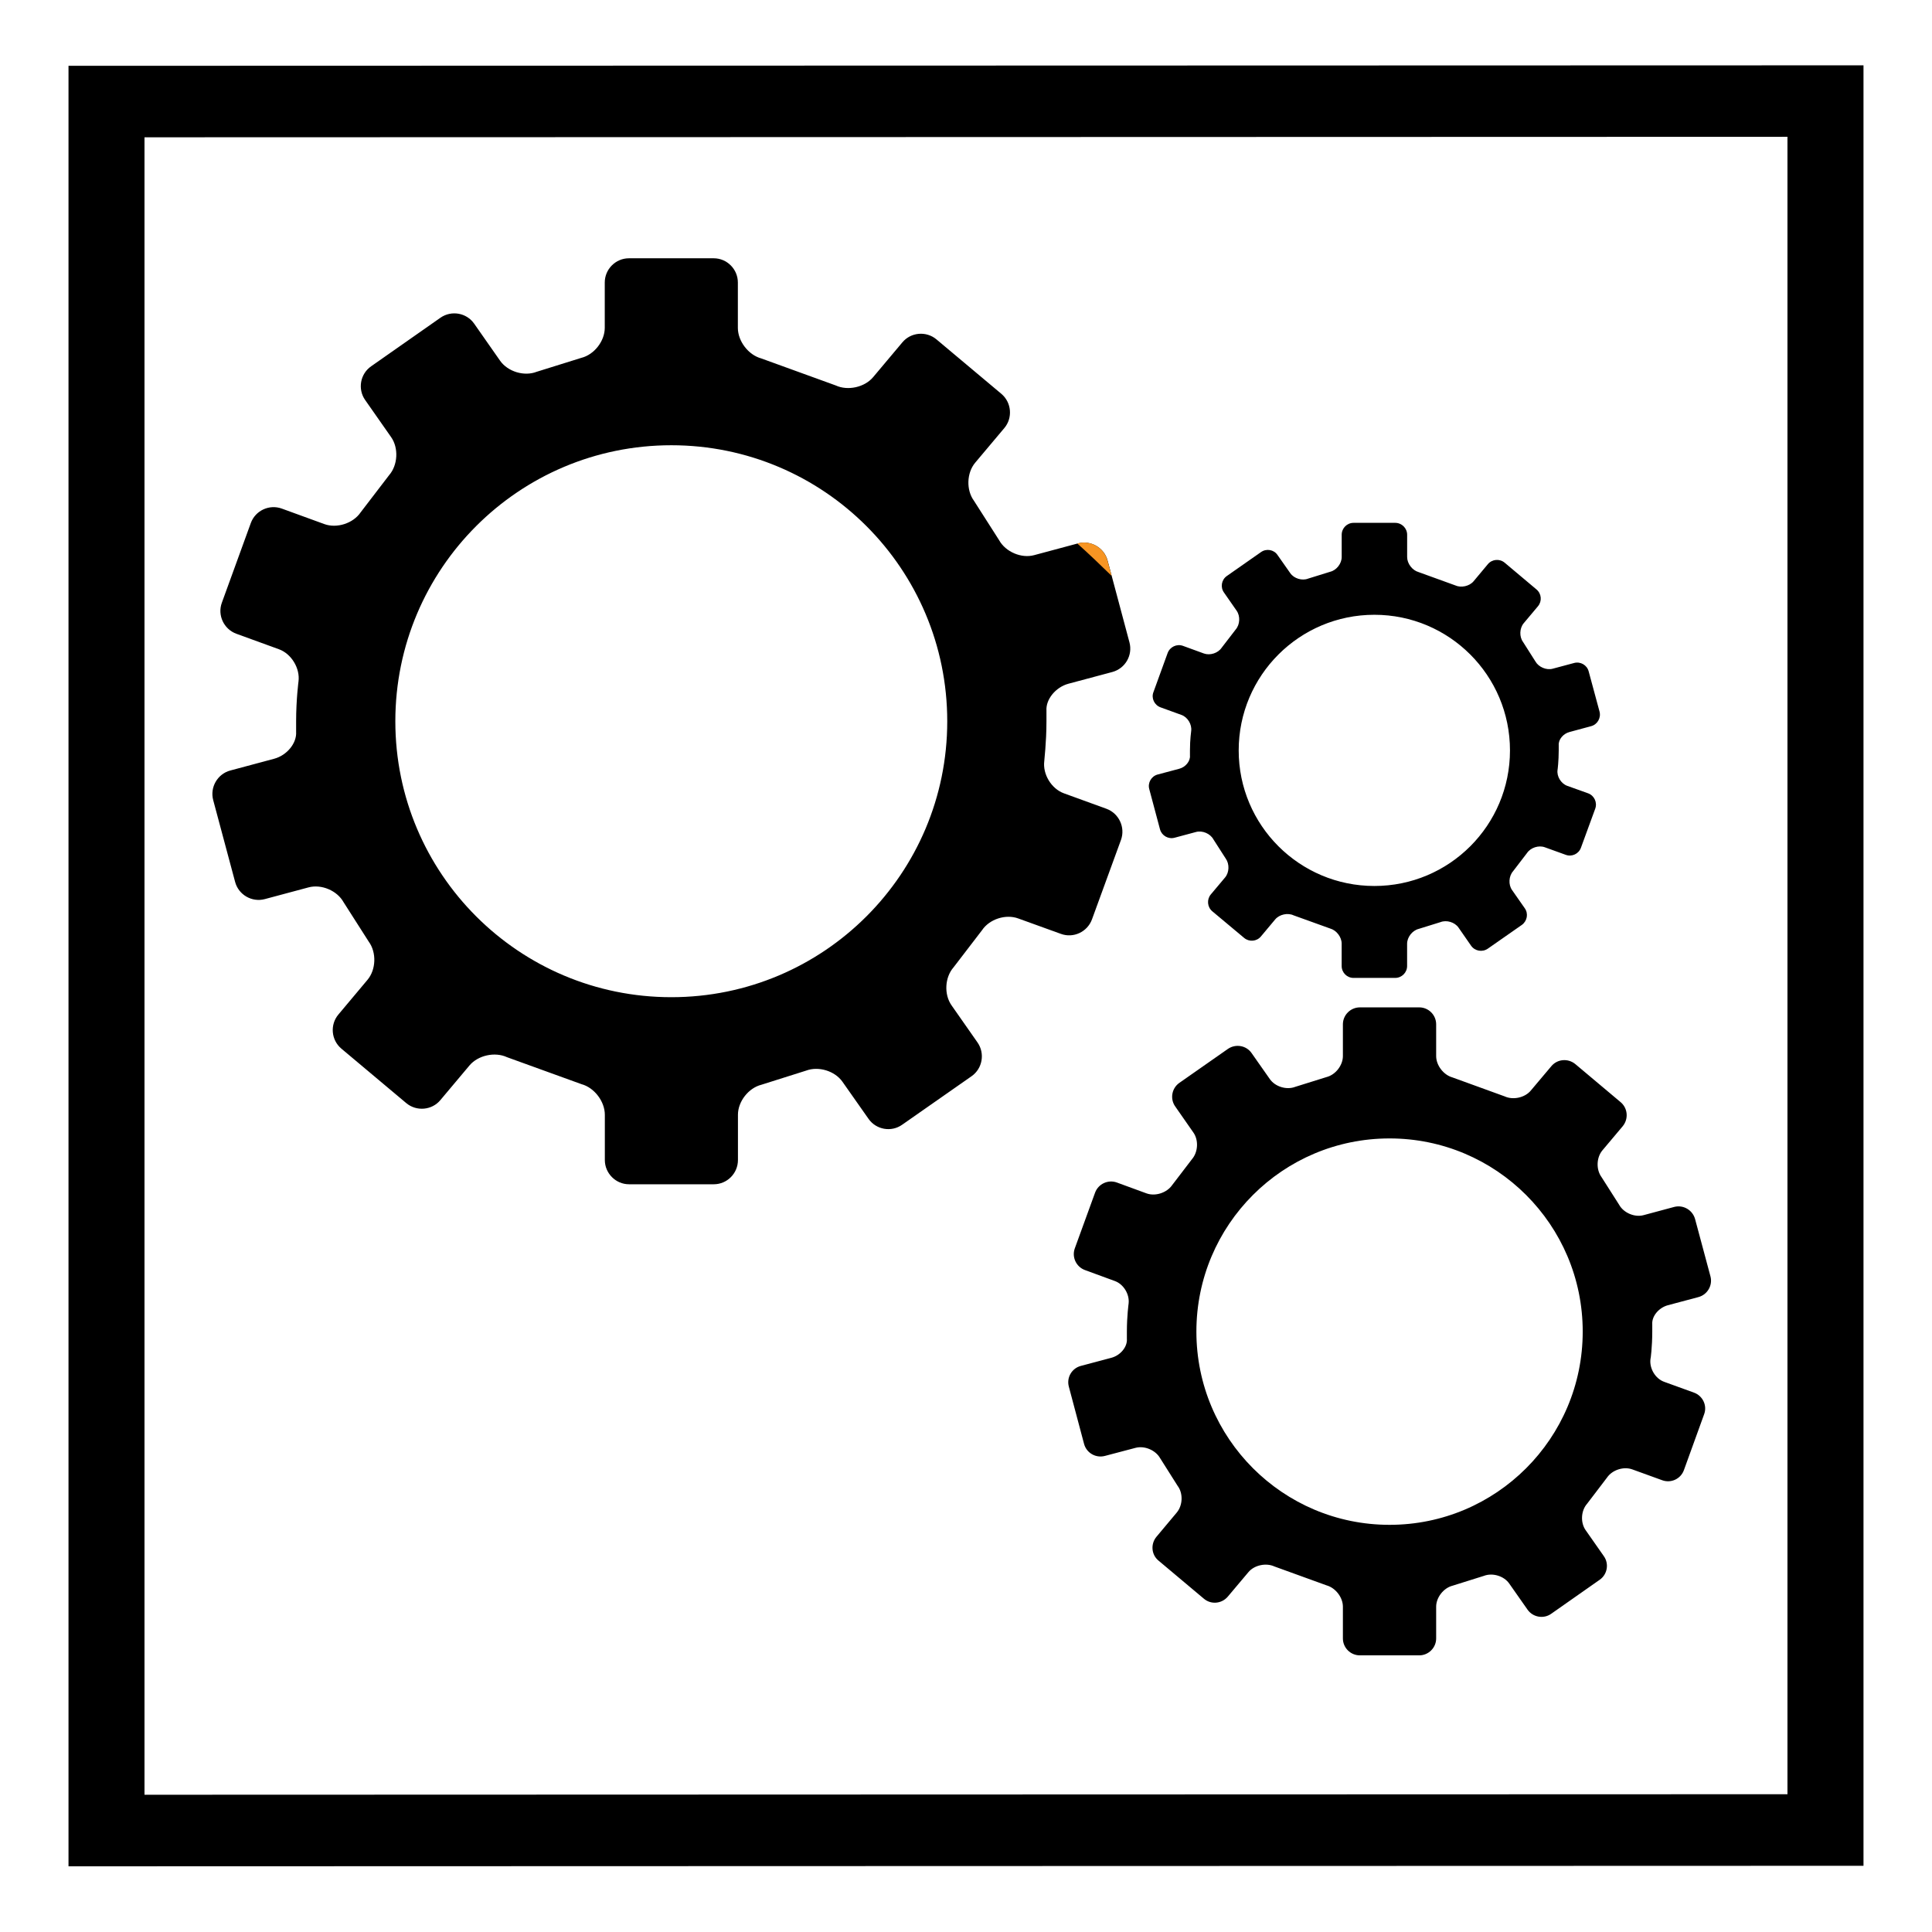 <?xml version="1.0" encoding="utf-8"?>
<!-- Generator: Adobe Illustrator 15.0.0, SVG Export Plug-In  -->
<!DOCTYPE svg PUBLIC "-//W3C//DTD SVG 1.1//EN" "http://www.w3.org/Graphics/SVG/1.1/DTD/svg11.dtd">
<svg version="1.1"
	 xmlns="http://www.w3.org/2000/svg" xmlns:xlink="http://www.w3.org/1999/xlink" xmlns:a="http://ns.adobe.com/AdobeSVGViewerExtensions/3.0/"
	 x="0px" y="0px" width="48px" height="48px" viewBox="-1.702 -1.623 48 48" enable-background="new -1.702 -1.623 48 48"
	 xml:space="preserve">
<defs>
</defs>
<path d="M24.297,16.297c0-0.263,0-0.263,0-0.263c-0.019-0.283,0.229-0.584,0.546-0.67l1.089-0.291
	c0.322-0.086,0.513-0.417,0.427-0.737l-0.543-2.033c-0.086-0.32-0.418-0.511-0.738-0.425l-1.088,0.292
	c-0.316,0.086-0.709-0.082-0.869-0.372l-0.625-0.979c-0.196-0.267-0.182-0.693,0.03-0.946l0.726-0.863
	c0.211-0.252,0.178-0.634-0.075-0.848l-1.613-1.353c-0.253-0.212-0.635-0.18-0.847,0.074l-0.725,0.863
	C19.78,8,19.36,8.092,19.061,7.953l-1.85-0.671c-0.32-0.087-0.581-0.429-0.581-0.759V5.396c0-0.331-0.27-0.602-0.6-0.602h-2.106
	c-0.331,0-0.601,0.271-0.601,0.602v1.126c0,0.33-0.263,0.667-0.583,0.746l-1.109,0.346c-0.308,0.121-0.716-0.003-0.907-0.273
	l-0.645-0.922C9.889,6.147,9.513,6.082,9.242,6.27L7.518,7.478C7.247,7.667,7.18,8.044,7.37,8.315l0.646,0.923
	c0.189,0.27,0.167,0.695-0.051,0.945l-0.707,0.923c-0.184,0.273-0.59,0.405-0.901,0.292L5.3,11.013
	c-0.312-0.113-0.658,0.048-0.771,0.36L3.81,13.351c-0.114,0.31,0.049,0.657,0.359,0.771l1.058,0.385
	c0.311,0.112,0.53,0.475,0.487,0.802c0,0-0.059,0.446-0.059,0.988c0,0.261,0,0.261,0,0.261c0.019,0.283-0.228,0.585-0.545,0.67
	L4.02,17.52c-0.319,0.085-0.51,0.417-0.425,0.736L4.14,20.29c0.086,0.319,0.417,0.51,0.737,0.425l1.086-0.291
	c0.32-0.086,0.712,0.079,0.872,0.37l0.625,0.979c0.196,0.268,0.181,0.695-0.032,0.948l-0.723,0.862
	c-0.213,0.254-0.179,0.634,0.074,0.847l1.613,1.354c0.252,0.211,0.635,0.179,0.846-0.074l0.725-0.863
	c0.213-0.252,0.632-0.344,0.932-0.204l1.85,0.67c0.319,0.086,0.58,0.43,0.58,0.76v1.125c0,0.33,0.271,0.602,0.601,0.602h2.106
	c0.331,0,0.6-0.271,0.6-0.602v-1.125c0-0.33,0.263-0.666,0.584-0.746l1.108-0.35c0.309-0.117,0.716,0.006,0.906,0.278l0.646,0.919
	c0.189,0.271,0.566,0.339,0.837,0.146l1.724-1.205c0.271-0.19,0.336-0.567,0.147-0.838l-0.645-0.922
	c-0.191-0.272-0.168-0.697,0.05-0.945l0.707-0.922c0.184-0.275,0.588-0.407,0.9-0.292l1.06,0.383
	c0.31,0.114,0.656-0.048,0.771-0.358l0.722-1.978c0.111-0.31-0.051-0.657-0.359-0.771l-1.059-0.385
	c-0.313-0.114-0.531-0.475-0.488-0.803C24.239,17.282,24.297,16.836,24.297,16.297z M14.977,23.152
	c-3.787,0-6.857-3.069-6.857-6.855c0-3.788,3.07-6.858,6.857-6.858c3.786,0,6.855,3.07,6.855,6.858
	C21.833,20.083,18.763,23.152,14.977,23.152z"/>
<path d="M39.348,31.46c0-0.183,0-0.183,0-0.183c-0.014-0.199,0.16-0.408,0.384-0.471l0.762-0.203c0.226-0.06,0.359-0.293,0.3-0.515
	l-0.382-1.423c-0.063-0.227-0.293-0.359-0.516-0.303l-0.763,0.205c-0.224,0.061-0.498-0.058-0.608-0.258l-0.438-0.688
	c-0.137-0.188-0.127-0.484,0.021-0.662l0.508-0.604c0.146-0.18,0.125-0.445-0.055-0.596l-1.127-0.947
	c-0.18-0.146-0.445-0.125-0.594,0.055l-0.509,0.604c-0.147,0.178-0.44,0.242-0.651,0.145l-1.297-0.471
	c-0.221-0.062-0.404-0.299-0.404-0.53v-0.789c0-0.232-0.189-0.421-0.42-0.421h-1.475c-0.23,0-0.422,0.188-0.422,0.421v0.789
	c0,0.231-0.184,0.466-0.408,0.522l-0.775,0.242c-0.216,0.084-0.502-0.003-0.634-0.195l-0.452-0.644
	c-0.132-0.19-0.396-0.235-0.588-0.103l-1.208,0.845c-0.188,0.133-0.235,0.397-0.1,0.586l0.45,0.646
	c0.134,0.19,0.117,0.486-0.034,0.662l-0.494,0.646c-0.132,0.189-0.414,0.283-0.634,0.205l-0.74-0.271
	c-0.216-0.078-0.46,0.034-0.54,0.252l-0.504,1.385c-0.078,0.217,0.034,0.459,0.254,0.539l0.739,0.271
	c0.219,0.078,0.371,0.33,0.344,0.561c0,0-0.043,0.312-0.043,0.69c0,0.185,0,0.185,0,0.185c0.016,0.199-0.158,0.41-0.382,0.471
	l-0.763,0.203c-0.225,0.06-0.358,0.291-0.297,0.515l0.379,1.425c0.062,0.225,0.293,0.355,0.517,0.296l0.759-0.2
	c0.227-0.061,0.501,0.058,0.613,0.256l0.435,0.688c0.14,0.185,0.128,0.483-0.021,0.662l-0.506,0.604
	c-0.147,0.178-0.127,0.443,0.051,0.59l1.13,0.949c0.177,0.149,0.442,0.125,0.593-0.054l0.508-0.603
	c0.146-0.18,0.442-0.242,0.651-0.145l1.294,0.469c0.225,0.063,0.406,0.301,0.406,0.529v0.79c0,0.231,0.189,0.42,0.422,0.42h1.475
	c0.229,0,0.42-0.188,0.42-0.42v-0.79c0-0.229,0.185-0.465,0.409-0.521l0.774-0.243c0.218-0.085,0.503,0.002,0.634,0.192l0.453,0.646
	c0.132,0.189,0.397,0.238,0.587,0.104l1.206-0.846c0.19-0.132,0.237-0.396,0.104-0.585l-0.453-0.647
	c-0.133-0.188-0.117-0.485,0.037-0.658l0.493-0.647c0.13-0.192,0.412-0.284,0.63-0.205l0.742,0.269
	c0.217,0.08,0.459-0.031,0.539-0.25l0.502-1.387c0.082-0.215-0.031-0.459-0.25-0.539l-0.742-0.269
	c-0.218-0.078-0.369-0.33-0.341-0.562C39.307,32.15,39.348,31.839,39.348,31.46z M32.821,36.261c-2.65,0-4.799-2.149-4.799-4.801
	s2.147-4.799,4.799-4.799c2.649,0,4.799,2.147,4.799,4.799S35.472,36.261,32.821,36.261z"/>
<path d="M37.024,17.021c0-0.13,0-0.13,0-0.13c-0.01-0.139,0.11-0.287,0.27-0.328l0.533-0.144c0.158-0.041,0.252-0.205,0.211-0.363
	l-0.27-0.999c-0.041-0.156-0.203-0.25-0.359-0.209l-0.535,0.143c-0.156,0.042-0.35-0.04-0.43-0.182l-0.306-0.482
	c-0.097-0.131-0.088-0.341,0.015-0.465l0.356-0.424c0.104-0.124,0.088-0.311-0.037-0.416l-0.791-0.665
	c-0.126-0.105-0.313-0.088-0.417,0.036l-0.355,0.425c-0.104,0.125-0.313,0.169-0.457,0.102l-0.911-0.33
	c-0.155-0.044-0.283-0.21-0.283-0.374v-0.553c0-0.163-0.133-0.296-0.297-0.296h-1.034c-0.164,0-0.295,0.133-0.295,0.296v0.553
	c0,0.163-0.129,0.328-0.285,0.366l-0.548,0.17c-0.149,0.06-0.351-0.001-0.444-0.134l-0.318-0.453
	c-0.09-0.133-0.275-0.166-0.409-0.072l-0.849,0.594c-0.135,0.093-0.166,0.279-0.072,0.411l0.316,0.454
	c0.092,0.133,0.082,0.341-0.024,0.464l-0.349,0.453c-0.09,0.134-0.287,0.199-0.441,0.144l-0.521-0.19
	c-0.152-0.055-0.322,0.024-0.38,0.177l-0.353,0.972c-0.059,0.152,0.023,0.323,0.177,0.379l0.521,0.189
	c0.151,0.055,0.26,0.233,0.24,0.395c0,0-0.031,0.219-0.031,0.485c0,0.127,0,0.127,0,0.127c0.012,0.141-0.109,0.289-0.267,0.33
	l-0.537,0.143c-0.155,0.042-0.25,0.205-0.207,0.362l0.267,1c0.043,0.156,0.205,0.25,0.363,0.208l0.533-0.143
	c0.157-0.042,0.352,0.04,0.43,0.183l0.308,0.48c0.094,0.132,0.088,0.342-0.017,0.467l-0.355,0.422
	c-0.104,0.125-0.088,0.312,0.035,0.417l0.794,0.664c0.125,0.104,0.312,0.088,0.416-0.037l0.354-0.423
	c0.104-0.125,0.313-0.171,0.459-0.101l0.908,0.327c0.156,0.044,0.285,0.211,0.285,0.375v0.556c0,0.163,0.131,0.296,0.295,0.296
	h1.034c0.164,0,0.297-0.133,0.297-0.296v-0.553c0-0.164,0.13-0.328,0.285-0.368l0.544-0.169c0.152-0.06,0.354,0.002,0.447,0.134
	l0.314,0.453c0.096,0.134,0.279,0.165,0.414,0.073l0.848-0.592c0.131-0.095,0.166-0.28,0.071-0.413l-0.317-0.454
	c-0.092-0.132-0.082-0.342,0.026-0.465l0.347-0.453c0.09-0.134,0.289-0.199,0.442-0.143l0.521,0.188
	c0.15,0.056,0.322-0.023,0.377-0.177l0.355-0.97c0.055-0.154-0.023-0.324-0.176-0.381L37.233,17.9
	c-0.152-0.057-0.262-0.234-0.238-0.396C36.996,17.504,37.024,17.284,37.024,17.021z M32.444,20.389c-1.86,0-3.371-1.507-3.371-3.368
	c0-1.863,1.511-3.37,3.371-3.37s3.369,1.507,3.369,3.37C35.813,18.882,34.305,20.389,32.444,20.389z"/>
<path d="M0,0.012v44.733l44.596-0.013V0L0,0.012z M42.707,42.954L1.888,42.967V1.788l40.819-0.012V42.954z"/>
<path fill="#F79523" d="M25.917,12.685l-0.104-0.383c-0.086-0.32-0.418-0.511-0.738-0.425l-0.012,0.003
	C25.356,12.142,25.637,12.412,25.917,12.685z"/>
</svg>
